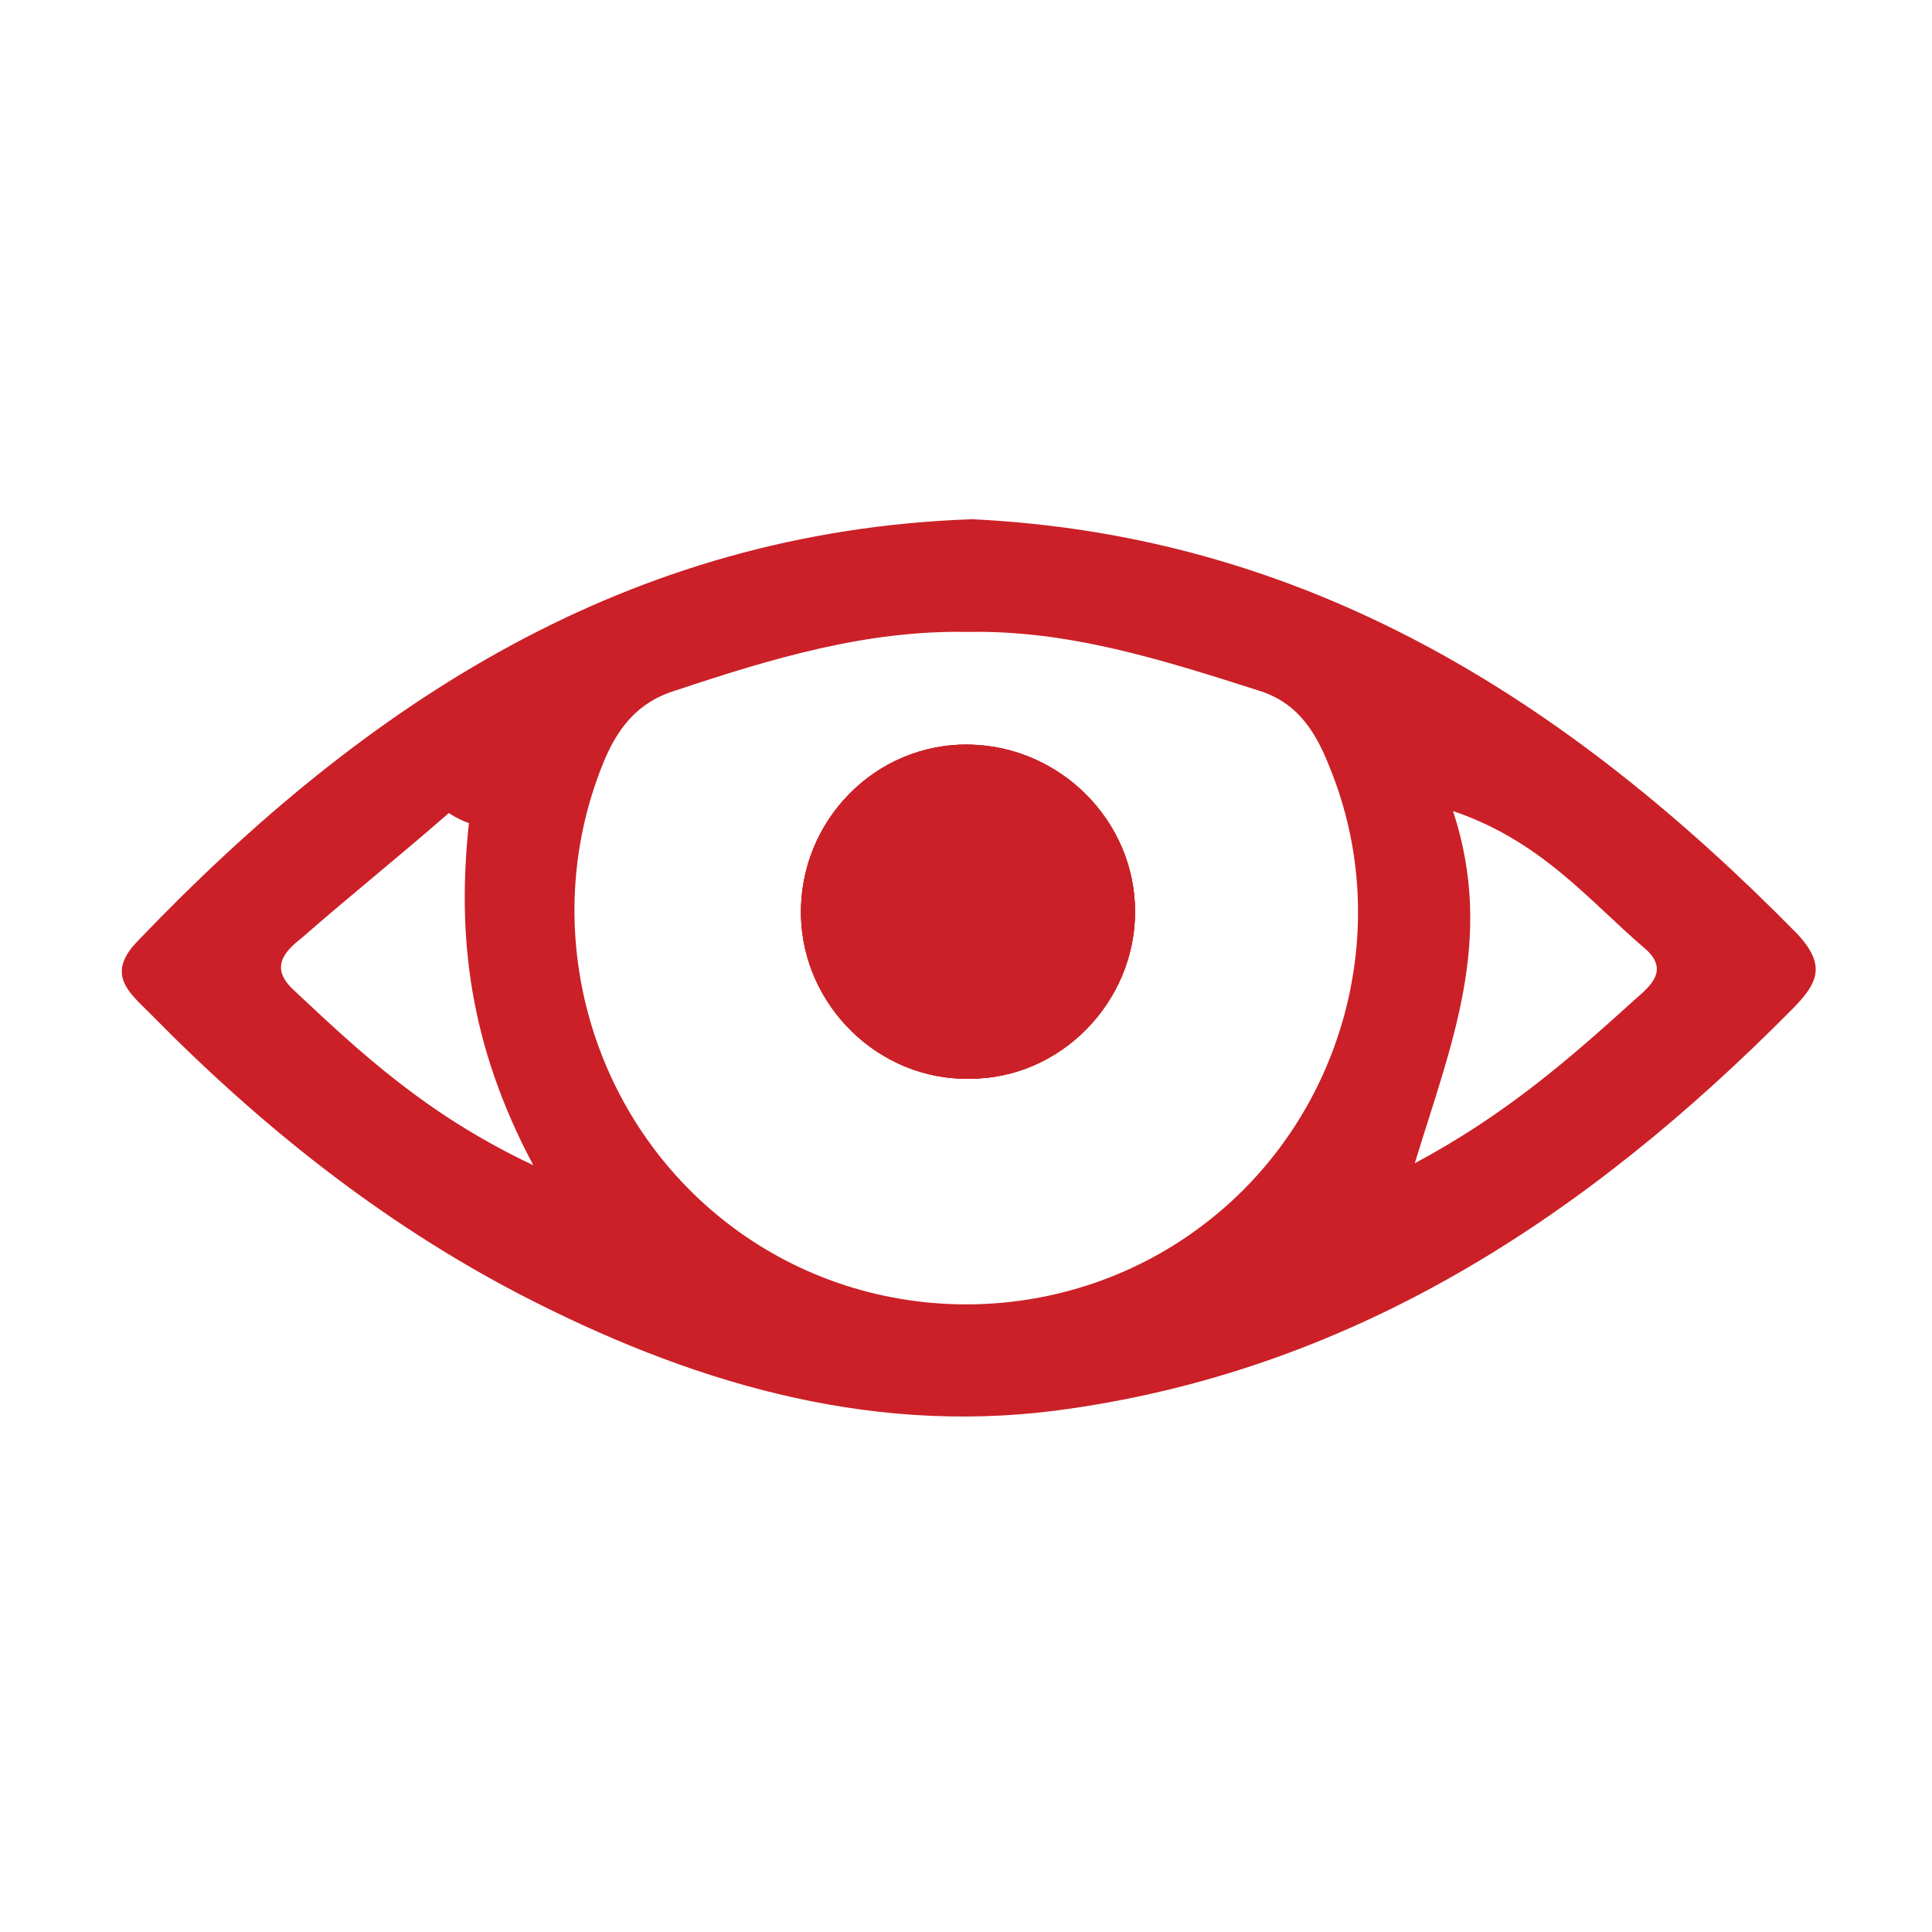 <?xml version="1.0" encoding="utf-8"?>
<!-- Generator: Adobe Illustrator 22.0.1, SVG Export Plug-In . SVG Version: 6.00 Build 0)  -->
<svg version="1.1" id="Layer_1" xmlns="http://www.w3.org/2000/svg" xmlns:xlink="http://www.w3.org/1999/xlink" x="0px" y="0px"
	 viewBox="0 0 96 96" style="enable-background:new 0 0 96 96;" xml:space="preserve">
<style type="text/css">
	.st0{fill:#CB2027;}
</style>
<g>
	<path class="st0" d="M48.2,37c-4.7-0.1-8.5,3.8-8.4,8.5c0.1,4.5,3.9,8.2,8.4,8.1c4.5,0,8.2-3.8,8.2-8.3S52.7,37.1,48.2,37z
		 M48.2,37c-4.7-0.1-8.5,3.8-8.4,8.5c0.1,4.5,3.9,8.2,8.4,8.1c4.5,0,8.2-3.8,8.2-8.3S52.7,37.1,48.2,37z M89.3,46.4
		C77.9,34.8,65,26.6,48.3,25.8c-17.1,0.6-30.1,9.1-41.4,20.9c-1.7,1.7-0.5,2.6,0.6,3.7c5.4,5.5,11.4,10.3,18.3,13.9
		c8.3,4.3,17.1,7,26.6,5.8c14.7-1.9,26.4-9.6,36.6-19.9C90.3,48.9,90.8,48,89.3,46.4z M14.6,49.2c-1.2-1.1-0.5-1.9,0.4-2.6
		c2.4-2.1,4.9-4.1,7.3-6.2c0.3,0.2,0.7,0.4,1,0.5c-0.6,5.6,0,11,3.2,17C21.2,55.4,17.9,52.3,14.6,49.2z M60,60.7
		c-6.9,5.4-16.7,5.5-23.7,0.2c-7-5.3-9.6-14.7-6.4-22.8c0.7-1.8,1.7-3.2,3.7-3.8c4.8-1.6,9.5-3,14.5-2.9c5-0.1,9.7,1.4,14.4,2.9
		c2,0.6,2.9,2.1,3.6,3.9C69.3,46.1,66.8,55.4,60,60.7z M81.2,49.7c-3.2,2.9-6.4,5.7-10.9,8.1c1.8-5.9,4-11.1,1.9-17.5
		c4.4,1.5,6.7,4.4,9.5,6.8C83,48.2,82,49,81.2,49.7z M48.2,37c-4.7-0.1-8.5,3.8-8.4,8.5c0.1,4.5,3.9,8.2,8.4,8.1
		c4.5,0,8.2-3.8,8.2-8.3S52.7,37.1,48.2,37z"/>
	<path class="st0" d="M56.4,45.3c0,4.5-3.7,8.3-8.2,8.3c-4.5,0.1-8.3-3.6-8.4-8.1c-0.1-4.7,3.7-8.6,8.4-8.5
		C52.7,37.1,56.4,40.8,56.4,45.3z"/>
	<path class="st0" d="M56.4,45.3c0,4.5-3.7,8.3-8.2,8.3c-4.5,0.1-8.3-3.6-8.4-8.1c-0.1-4.7,3.7-8.6,8.4-8.5
		C52.7,37.1,56.4,40.8,56.4,45.3z"/>
</g>
</svg>
